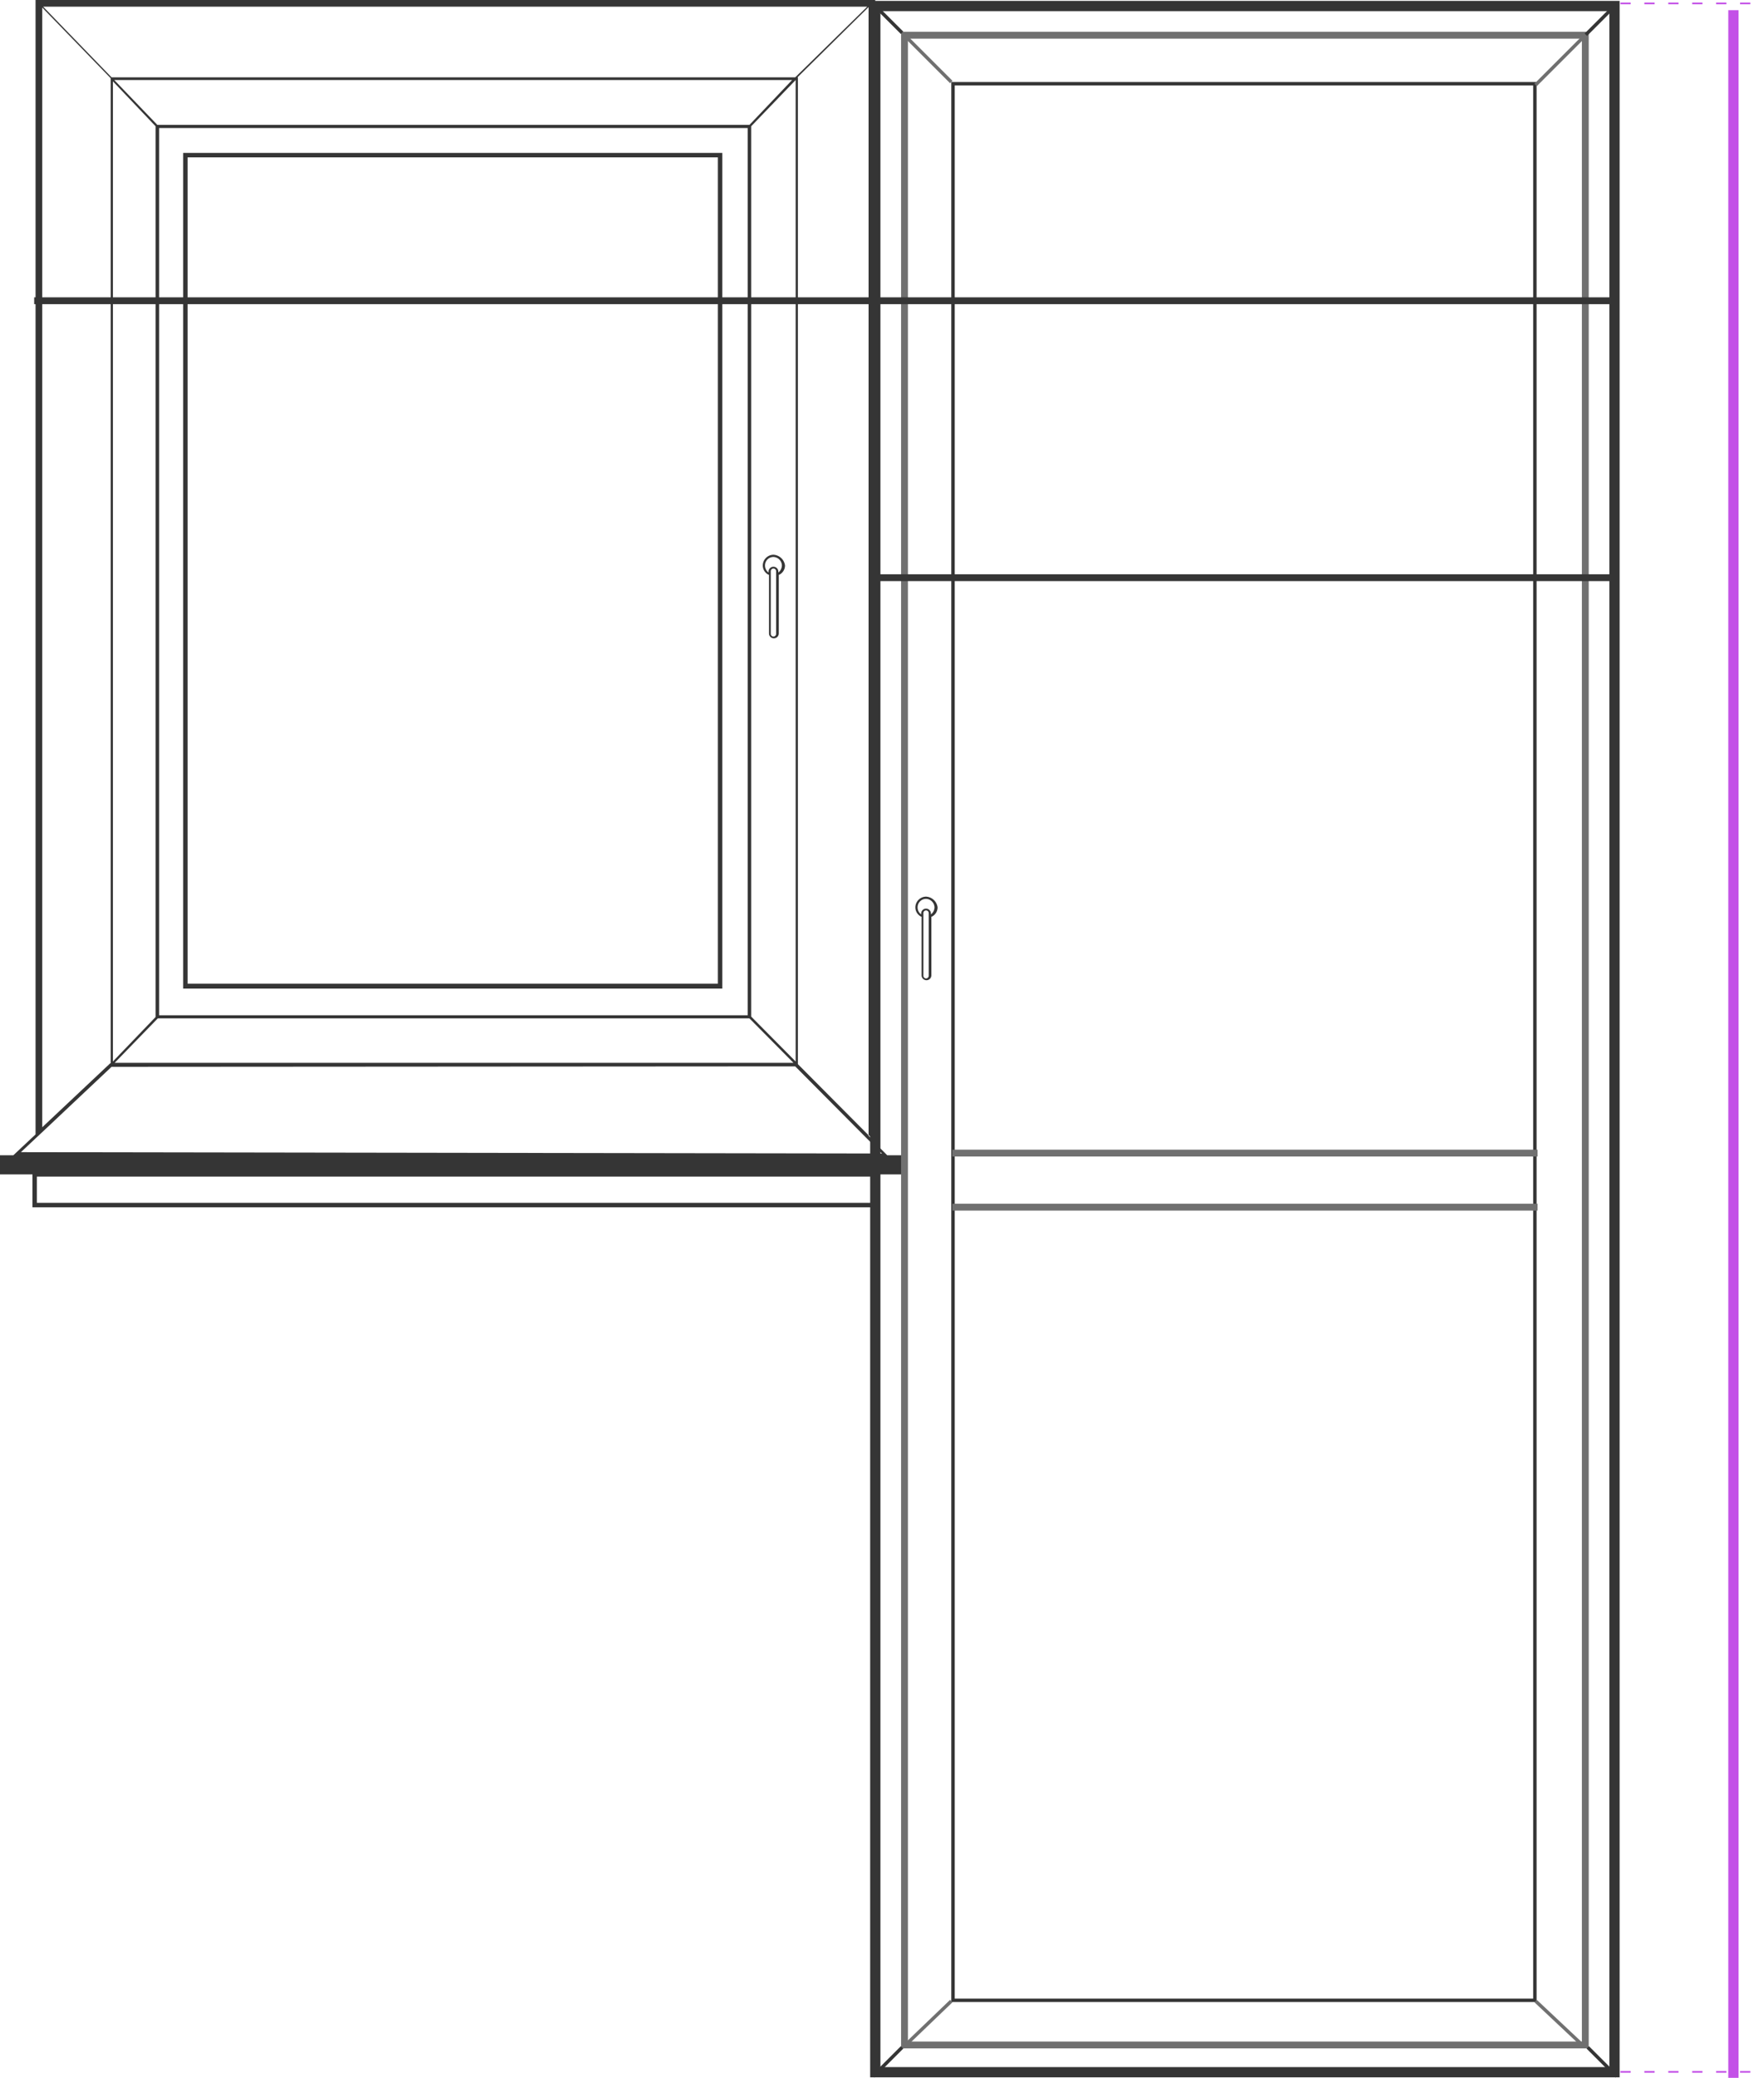 <svg xmlns="http://www.w3.org/2000/svg" xmlns:xlink="http://www.w3.org/1999/xlink" width="515.948" height="607.746" viewBox="0 0 515.948 607.746">
  <defs>
    <clipPath id="clip-path">
      <rect width="42" height="2" fill="none"/>
    </clipPath>
  </defs>
  <g id="balcony" transform="translate(-722.5 -264.534)">
    <g id="Rectangle_585" data-name="Rectangle 585" transform="translate(977.016 264.797)" fill="none" stroke="#353535" stroke-width="3">
      <rect width="219.205" height="607.335" stroke="none"/>
      <rect x="1.5" y="1.5" width="216.205" height="604.335" fill="none"/>
    </g>
    <path id="Path_1260" data-name="Path 1260" d="M-10222.263-9678.031h253.426l-27.052-26.992h-198.832l-28.383,26.992" transform="translate(10950.875 10280.012)" fill="none"/>
    <path id="Path_439" data-name="Path 439" d="M41.2,278.825H198.906V34.4H41.2ZM42.5,35.7H197.606V277.4H42.5Z" transform="translate(734.865 274.859)" fill="#353535"/>
    <path id="Path_452" data-name="Path 452" d="M174.72,124.8a3.164,3.164,0,0,0-3.12,3.12,3.032,3.032,0,0,0,1.69,2.73h.13v17.162a1.43,1.43,0,0,0,2.86,0V130.651h.13a3.032,3.032,0,0,0,1.69-2.73A3.6,3.6,0,0,0,174.72,124.8Zm.78,23.142a.78.78,0,1,1-1.56,0V129.61a.78.78,0,1,1,1.56,0v18.332ZM176.15,130v-.26a1.43,1.43,0,1,0-2.86,0V130a2.526,2.526,0,0,1-1.04-2.08,2.469,2.469,0,0,1,2.47-2.47,2.557,2.557,0,0,1,2.47,2.47A2.714,2.714,0,0,1,176.15,130Z" transform="translate(774.003 301.991)" fill="#353535"/>
    <path id="Path_453" data-name="Path 453" d="M264.837,337.9h-5.331l-2.73-2.73.13-.13-2.99-2.99v-.13l-20.542-20.672V22.622h-.13l20.8-20.542V331.924l1.95,1.95V0H10.4V331.794L3.9,337.9H0V343.5H9.491v9.621H256.517V343.5h8.321Zm-9.491,13.911H10.791v-7.671H255.216v7.671ZM33.023,23.792,45.5,36.924V297.471l-12.481,13ZM219.2,297.861l12.871,13H33.543l12.611-13Zm-172.658-.91V37.444H218.683V296.951Zm173.178.39V36.924l13-13.521v287.07ZM219.2,36.534H46.025L33.413,23.4H231.684ZM10.4,332.964l1.95-1.82,20.282-19.112,199.961-.13,20.542,20.672h0l1.95,1.95h0l2.86,2.86-251.836-.39ZM32.633,22.622,12.611,1.95H253.656L232.594,22.622ZM12.351,2.21,32.373,22.882v288.11h-.13L12.351,329.714ZM116.362,337.645c47.455.13,94.91.13,142.365.26h0C211.272,337.775,163.817,337.775,116.362,337.645Z" transform="translate(722.5 264.534)" fill="#353535"/>
    <g id="balcony-center">
      <g id="Rectangle_588" data-name="Rectangle 588" transform="translate(986.055 273.837)" fill="none" stroke="#707070" stroke-width="2">
        <rect width="201.127" height="589.821" stroke="none"/>
        <rect x="1" y="1" width="199.127" height="587.821" fill="none"/>
      </g>
      <g id="Rectangle_587" data-name="Rectangle 587" transform="translate(1000.744 288.526)" fill="none" stroke="#353535" stroke-width="1">
        <rect width="171.184" height="561.573" stroke="none"/>
        <rect x="0.5" y="0.5" width="170.184" height="560.573" fill="none"/>
      </g>
      <line id="Line_146" data-name="Line 146" y1="8.474" x2="8.474" transform="translate(1186.334 266.21)" fill="none" stroke="#353535" stroke-width="1"/>
      <line id="Line_147" data-name="Line 147" y1="8.474" x2="8.474" transform="translate(986.337 265.645) rotate(90)" fill="none" stroke="#353535" stroke-width="1"/>
      <line id="Line_148" data-name="Line 148" y1="8.474" x2="8.474" transform="translate(1195.374 863.375) rotate(90)" fill="none" stroke="#353535" stroke-width="1"/>
      <line id="Line_149" data-name="Line 149" y1="8.474" x2="8.474" transform="translate(986.337 871.85) rotate(180)" fill="none" stroke="#353535" stroke-width="1"/>
      <line id="Line_150" data-name="Line 150" x1="14.124" y2="14.124" transform="translate(1171.645 275.249)" fill="none" stroke="#707070" stroke-width="1"/>
      <line id="Line_151" data-name="Line 151" x1="14.124" y1="14.124" transform="translate(986.62 274.402)" fill="none" stroke="#707070" stroke-width="1"/>
      <line id="Line_150-2" data-name="Line 150" x1="14.124" y2="13.559" transform="translate(1000.744 863.375) rotate(180)" fill="none" stroke="#707070" stroke-width="1"/>
      <line id="Line_151-2" data-name="Line 151" x2="14.124" y2="13.277" transform="translate(1171.645 849.816)" fill="none" stroke="#707070" stroke-width="1"/>
      <path id="Path_1259" data-name="Path 1259" d="M174.72,124.8a3.164,3.164,0,0,0-3.12,3.12,3.032,3.032,0,0,0,1.69,2.73h.13v17.162a1.43,1.43,0,0,0,2.86,0V130.651h.13a3.032,3.032,0,0,0,1.69-2.73A3.6,3.6,0,0,0,174.72,124.8Zm.78,23.142a.78.78,0,1,1-1.56,0V129.61a.78.78,0,1,1,1.56,0v18.332ZM176.15,130v-.26a1.43,1.43,0,1,0-2.86,0V130a2.526,2.526,0,0,1-1.04-2.08,2.469,2.469,0,0,1,2.47-2.47,2.557,2.557,0,0,1,2.47,2.47A2.714,2.714,0,0,1,176.15,130Z" transform="translate(818.635 401.989)" fill="#353535"/>
      <line id="Line_152" data-name="Line 152" x2="171.184" transform="translate(1001.026 617.616)" fill="none" stroke="#707070" stroke-width="2"/>
      <line id="Line_153" data-name="Line 153" x2="171.184" transform="translate(1001.026 601.797)" fill="none" stroke="#707070" stroke-width="2"/>
    </g>
    <g id="balcony-right">
      <g id="Repeat_Grid_21" data-name="Repeat Grid 21" transform="translate(1196.448 265.28)" clip-path="url(#clip-path)">
        <g transform="translate(-976.448 -436.28)">
          <line id="Line_61" data-name="Line 61" y2="3" transform="translate(979.448 436.28) rotate(90)" fill="none" stroke="#c351e7" stroke-width="1"/>
        </g>
        <g transform="translate(-969.448 -436.28)">
          <line id="Line_61-2" data-name="Line 61" y2="3" transform="translate(979.448 436.28) rotate(90)" fill="none" stroke="#c351e7" stroke-width="1"/>
        </g>
        <g transform="translate(-962.448 -436.28)">
          <line id="Line_61-3" data-name="Line 61" y2="3" transform="translate(979.448 436.28) rotate(90)" fill="none" stroke="#c351e7" stroke-width="1"/>
        </g>
        <g transform="translate(-955.448 -436.28)">
          <line id="Line_61-4" data-name="Line 61" y2="3" transform="translate(979.448 436.28) rotate(90)" fill="none" stroke="#c351e7" stroke-width="1"/>
        </g>
        <g transform="translate(-948.448 -436.28)">
          <line id="Line_61-5" data-name="Line 61" y2="3" transform="translate(979.448 436.28) rotate(90)" fill="none" stroke="#c351e7" stroke-width="1"/>
        </g>
        <g transform="translate(-941.448 -436.28)">
          <line id="Line_61-6" data-name="Line 61" y2="3" transform="translate(979.448 436.28) rotate(90)" fill="none" stroke="#c351e7" stroke-width="1"/>
        </g>
      </g>
      <g id="Repeat_Grid_22" data-name="Repeat Grid 22" transform="translate(1196.448 870.28)" clip-path="url(#clip-path)">
        <g transform="translate(-976.448 -436.28)">
          <line id="Line_61-7" data-name="Line 61" y2="3" transform="translate(979.448 436.28) rotate(90)" fill="none" stroke="#c351e7" stroke-width="1"/>
        </g>
        <g transform="translate(-969.448 -436.28)">
          <line id="Line_61-8" data-name="Line 61" y2="3" transform="translate(979.448 436.28) rotate(90)" fill="none" stroke="#c351e7" stroke-width="1"/>
        </g>
        <g transform="translate(-962.448 -436.28)">
          <line id="Line_61-9" data-name="Line 61" y2="3" transform="translate(979.448 436.28) rotate(90)" fill="none" stroke="#c351e7" stroke-width="1"/>
        </g>
        <g transform="translate(-955.448 -436.28)">
          <line id="Line_61-10" data-name="Line 61" y2="3" transform="translate(979.448 436.28) rotate(90)" fill="none" stroke="#c351e7" stroke-width="1"/>
        </g>
        <g transform="translate(-948.448 -436.28)">
          <line id="Line_61-11" data-name="Line 61" y2="3" transform="translate(979.448 436.28) rotate(90)" fill="none" stroke="#c351e7" stroke-width="1"/>
        </g>
        <g transform="translate(-941.448 -436.28)">
          <line id="Line_61-12" data-name="Line 61" y2="3" transform="translate(979.448 436.28) rotate(90)" fill="none" stroke="#c351e7" stroke-width="1"/>
        </g>
      </g>
      <line id="Line_155" data-name="Line 155" y2="604.78" transform="translate(1229.5 267.5)" fill="none" stroke="#c351e7" stroke-width="3"/>
    </g>
    <line id="Line_208" data-name="Line 208" x2="217" transform="translate(977.5 433.5)" fill="none" stroke="#353535" stroke-width="2"/>
    <line id="Line_209" data-name="Line 209" x1="462" transform="translate(732.5 352.5)" fill="none" stroke="#353535" stroke-width="2"/>
  </g>
</svg>
